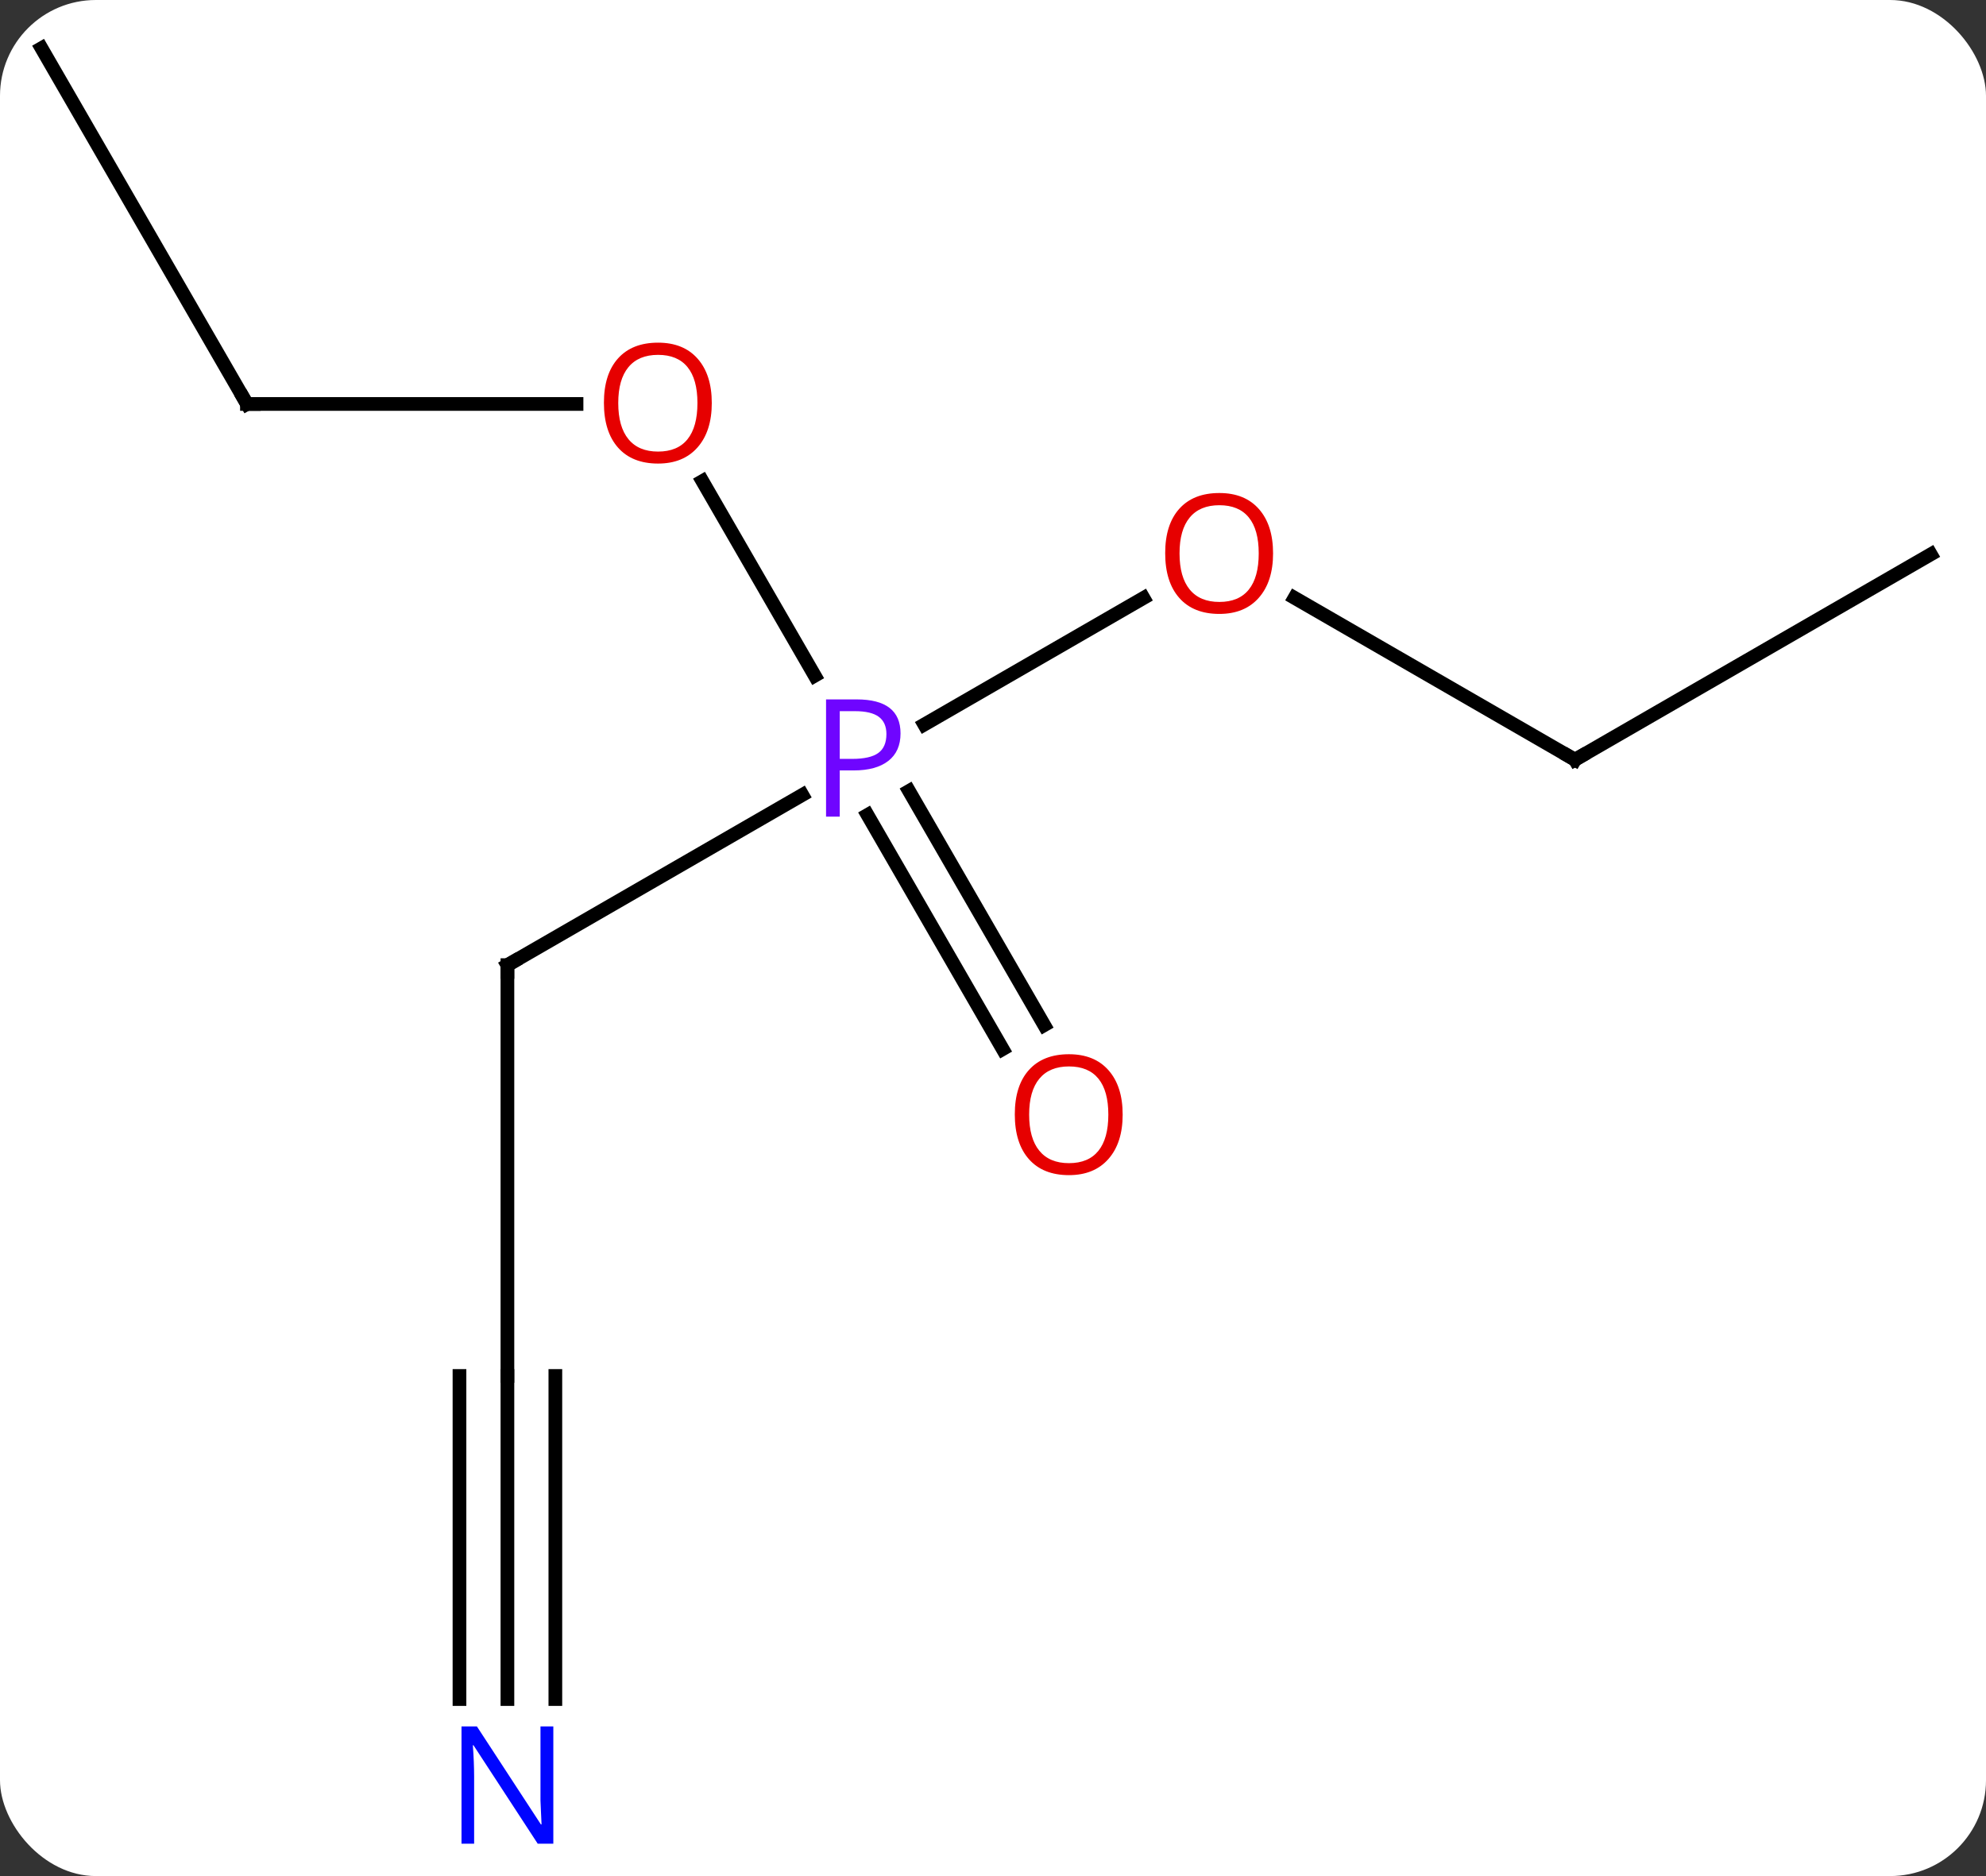 <svg width="145" viewBox="0 0 145 137" style="fill-opacity:1; color-rendering:auto; color-interpolation:auto; text-rendering:auto; stroke:black; stroke-linecap:square; stroke-miterlimit:10; shape-rendering:auto; stroke-opacity:1; fill:black; stroke-dasharray:none; font-weight:normal; stroke-width:1; font-family:'Open Sans'; font-style:normal; stroke-linejoin:miter; font-size:12; stroke-dashoffset:0; image-rendering:auto;" height="137" class="cas-substance-image" xmlns:xlink="http://www.w3.org/1999/xlink" xmlns="http://www.w3.org/2000/svg"><rect x="0" y="0" width="145" height="137" fill="#333333" stroke="none"/><svg class="cas-substance-single-component"><rect y="0" x="0" width="145" stroke="none" ry="7" rx="7" height="137" fill="white" class="cas-substance-group"/><svg y="0" x="0" width="145" viewBox="0 0 145 137" style="fill:black;" height="137" class="cas-substance-single-component-image"><svg><g><g transform="translate(72,67)" style="text-rendering:geometricPrecision; color-rendering:optimizeQuality; color-interpolation:linearRGB; stroke-linecap:butt; image-rendering:optimizeQuality;"><line y2="3.48" y1="-8.95" x2="-34.953" x1="-13.421" style="fill:none;"/><line y2="-23.331" y1="-14.09" x2="11.487" x1="-4.519" style="fill:none;"/><line y2="-31.864" y1="-17.658" x2="-20.716" x1="-12.514" style="fill:none;"/><line y2="9.61" y1="-7.487" x2="1.208" x1="-8.662" style="fill:none;"/><line y2="7.86" y1="-9.237" x2="4.239" x1="-5.631" style="fill:none;"/><line y2="33.48" y1="3.48" x2="-34.953" x1="-34.953" style="fill:none;"/><line y2="-11.52" y1="-23.341" x2="42.99" x1="22.515" style="fill:none;"/><line y2="-37.5" y1="-37.5" x2="-53.97" x1="-29.907" style="fill:none;"/><line y2="57.074" y1="33.48" x2="-34.953" x1="-34.953" style="fill:none;"/><line y2="57.074" y1="33.48" x2="-31.453" x1="-31.453" style="fill:none;"/><line y2="57.074" y1="33.48" x2="-38.453" x1="-38.453" style="fill:none;"/><line y2="-26.52" y1="-11.52" x2="68.97" x1="42.99" style="fill:none;"/><line y2="-63.48" y1="-37.5" x2="-68.97" x1="-53.97" style="fill:none;"/></g><g transform="translate(72,67)" style="fill:rgb(111,5,255); text-rendering:geometricPrecision; color-rendering:optimizeQuality; image-rendering:optimizeQuality; font-family:'Open Sans'; stroke:rgb(111,5,255); color-interpolation:linearRGB;"><path style="stroke:none;" d="M-6.251 -13.442 Q-6.251 -12.129 -7.142 -11.434 Q-8.033 -10.739 -9.673 -10.739 L-10.689 -10.739 L-10.689 -7.364 L-11.689 -7.364 L-11.689 -15.926 L-9.454 -15.926 Q-6.251 -15.926 -6.251 -13.442 ZM-10.689 -11.582 L-9.783 -11.582 Q-8.47 -11.582 -7.876 -12.012 Q-7.282 -12.442 -7.282 -13.395 Q-7.282 -14.239 -7.837 -14.653 Q-8.392 -15.067 -9.579 -15.067 L-10.689 -15.067 L-10.689 -11.582 Z"/></g><g transform="translate(72,67)" style="stroke-linecap:butt; text-rendering:geometricPrecision; color-rendering:optimizeQuality; image-rendering:optimizeQuality; font-family:'Open Sans'; color-interpolation:linearRGB; stroke-miterlimit:5;"><path style="fill:none;" d="M-34.52 3.23 L-34.953 3.48 L-34.953 3.98"/><path style="fill:rgb(230,0,0); stroke:none;" d="M20.948 -26.59 Q20.948 -24.528 19.908 -23.348 Q18.869 -22.168 17.026 -22.168 Q15.135 -22.168 14.104 -23.332 Q13.072 -24.497 13.072 -26.606 Q13.072 -28.7 14.104 -29.848 Q15.135 -30.997 17.026 -30.997 Q18.885 -30.997 19.916 -29.825 Q20.948 -28.653 20.948 -26.59 ZM14.119 -26.59 Q14.119 -24.856 14.862 -23.95 Q15.604 -23.043 17.026 -23.043 Q18.448 -23.043 19.174 -23.942 Q19.901 -24.84 19.901 -26.59 Q19.901 -28.325 19.174 -29.215 Q18.448 -30.106 17.026 -30.106 Q15.604 -30.106 14.862 -29.207 Q14.119 -28.309 14.119 -26.59 Z"/><path style="fill:rgb(230,0,0); stroke:none;" d="M-20.032 -37.57 Q-20.032 -35.508 -21.072 -34.328 Q-22.111 -33.148 -23.954 -33.148 Q-25.845 -33.148 -26.876 -34.312 Q-27.907 -35.477 -27.907 -37.586 Q-27.907 -39.68 -26.876 -40.828 Q-25.845 -41.977 -23.954 -41.977 Q-22.095 -41.977 -21.064 -40.805 Q-20.032 -39.633 -20.032 -37.57 ZM-26.861 -37.57 Q-26.861 -35.836 -26.118 -34.93 Q-25.376 -34.023 -23.954 -34.023 Q-22.532 -34.023 -21.806 -34.922 Q-21.079 -35.82 -21.079 -37.57 Q-21.079 -39.305 -21.806 -40.195 Q-22.532 -41.086 -23.954 -41.086 Q-25.376 -41.086 -26.118 -40.188 Q-26.861 -39.289 -26.861 -37.57 Z"/><path style="fill:rgb(230,0,0); stroke:none;" d="M9.967 14.393 Q9.967 16.455 8.928 17.635 Q7.889 18.815 6.046 18.815 Q4.155 18.815 3.124 17.651 Q2.092 16.486 2.092 14.377 Q2.092 12.283 3.124 11.135 Q4.155 9.986 6.046 9.986 Q7.905 9.986 8.936 11.158 Q9.967 12.33 9.967 14.393 ZM3.139 14.393 Q3.139 16.127 3.882 17.033 Q4.624 17.94 6.046 17.94 Q7.468 17.94 8.194 17.041 Q8.921 16.143 8.921 14.393 Q8.921 12.658 8.194 11.768 Q7.468 10.877 6.046 10.877 Q4.624 10.877 3.882 11.775 Q3.139 12.674 3.139 14.393 Z"/><path style="fill:none;" d="M42.557 -11.77 L42.99 -11.52 L43.423 -11.77"/><path style="fill:none;" d="M-53.47 -37.5 L-53.97 -37.5 L-54.22 -37.933"/><path style="fill:rgb(0,5,255); stroke:none;" d="M-31.601 67.636 L-32.742 67.636 L-37.43 60.449 L-37.476 60.449 Q-37.383 61.714 -37.383 62.761 L-37.383 67.636 L-38.305 67.636 L-38.305 59.074 L-37.18 59.074 L-32.508 66.23 L-32.461 66.23 Q-32.461 66.074 -32.508 65.214 Q-32.555 64.355 -32.539 63.98 L-32.539 59.074 L-31.601 59.074 L-31.601 67.636 Z"/></g></g></svg></svg></svg></svg>